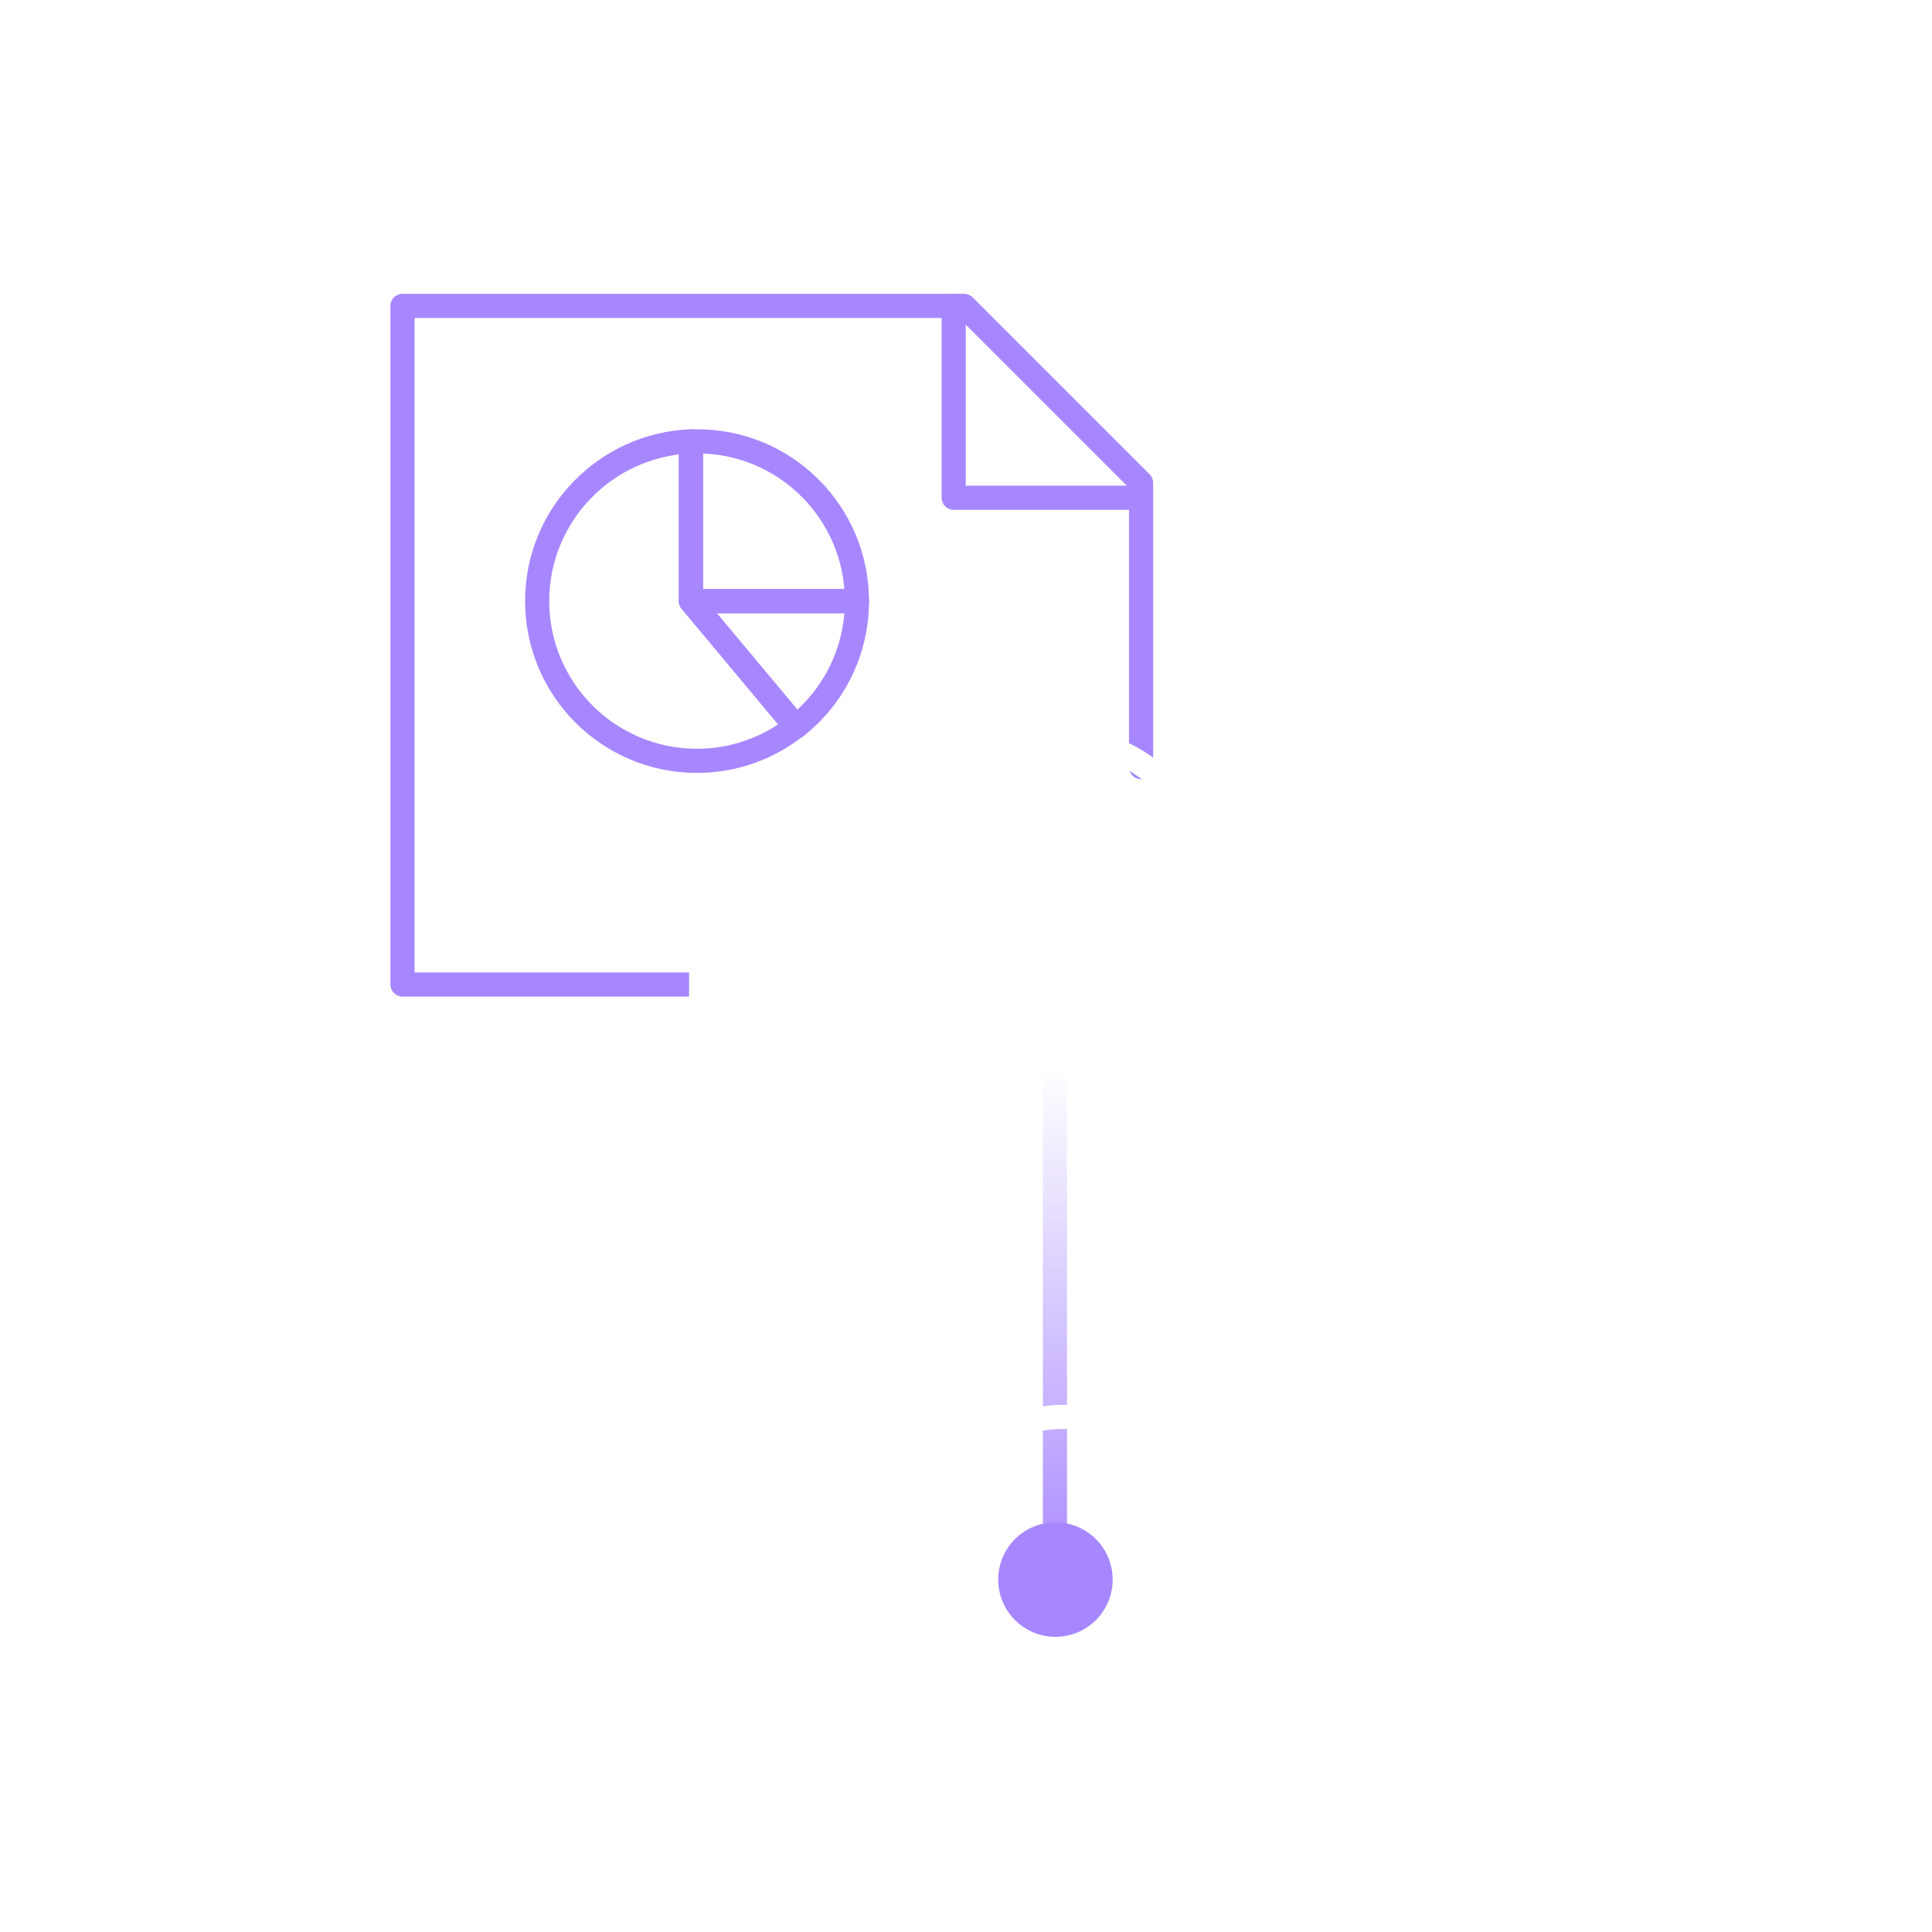 <svg width="120" height="120" viewBox="0 0 120 120" fill="none" xmlns="http://www.w3.org/2000/svg">
<g filter="url(#filter0_d_271_2251)">
<ellipse cx="65.555" cy="98.111" rx="3.555" ry="3.555" transform="rotate(-90 65.555 98.111)" fill="#A787FF"/>
</g>
<path d="M65.525 96.208L65.525 67" stroke="url(#paint0_linear_271_2251)" stroke-width="1.5" stroke-linecap="round"/>
<path d="M70.875 47.65V30.917" stroke="#A787FF" stroke-width="1.5" stroke-miterlimit="10" stroke-linecap="round" stroke-linejoin="round"/>
<path d="M43.475 61.15H25V19H59.235" stroke="#A787FF" stroke-width="1.5" stroke-miterlimit="10" stroke-linecap="round" stroke-linejoin="round"/>
<path d="M70.875 29.993V30.917H59.235V19H59.882L70.875 29.993Z" stroke="#A787FF" stroke-width="1.5" stroke-miterlimit="10" stroke-linecap="round" stroke-linejoin="round"/>
<path d="M53.225 37.337C53.225 40.496 51.747 43.323 49.438 45.134L42.916 37.337H53.225Z" stroke="#A787FF" stroke-width="1.5" stroke-miterlimit="10" stroke-linecap="round" stroke-linejoin="round"/>
<path d="M49.419 45.132C47.738 46.462 45.595 47.257 43.286 47.257C37.798 47.257 33.364 42.804 33.364 37.335C33.364 31.977 37.614 27.617 42.916 27.414V37.335L49.419 45.132Z" stroke="#A787FF" stroke-width="1.5" stroke-miterlimit="10" stroke-linecap="round" stroke-linejoin="round"/>
<path d="M53.225 37.336H42.916V27.414C43.045 27.414 43.156 27.414 43.285 27.414C48.773 27.396 53.225 31.848 53.225 37.336Z" stroke="#A787FF" stroke-width="1.5" stroke-miterlimit="10" stroke-linecap="round" stroke-linejoin="round"/>
<path d="M95.985 76.495C95.985 80.832 92.779 84.398 88.619 84.985V96.555C88.619 97.893 87.523 98.987 86.184 98.987H74.333C74.556 98.237 74.658 97.427 74.658 96.596C74.658 91.854 70.802 88.004 66.054 88.004C61.305 88.004 57.449 91.854 57.449 96.596C57.449 97.427 57.571 98.217 57.774 98.987H45.984C44.645 98.987 43.549 97.893 43.549 96.555V85.006C39.287 84.499 36 80.872 36 76.495C36 72.119 39.287 68.492 43.549 67.965V56.415C43.549 55.078 44.645 53.983 45.984 53.983H57.51C57.815 49.526 61.549 46 66.094 46C70.64 46 74.353 49.526 74.678 53.983H86.204C87.544 53.983 88.639 55.078 88.639 56.415V67.985C92.779 68.573 95.985 72.159 95.985 76.495Z" stroke="white" stroke-width="1.5" stroke-miterlimit="10" stroke-linecap="round" stroke-linejoin="round"/>
<defs>
<filter id="filter0_d_271_2251" x="53" y="85.555" width="25.111" height="25.111" filterUnits="userSpaceOnUse" color-interpolation-filters="sRGB">
<feFlood flood-opacity="0" result="BackgroundImageFix"/>
<feColorMatrix in="SourceAlpha" type="matrix" values="0 0 0 0 0 0 0 0 0 0 0 0 0 0 0 0 0 0 127 0" result="hardAlpha"/>
<feMorphology radius="5" operator="dilate" in="SourceAlpha" result="effect1_dropShadow_271_2251"/>
<feOffset/>
<feGaussianBlur stdDeviation="2"/>
<feComposite in2="hardAlpha" operator="out"/>
<feColorMatrix type="matrix" values="0 0 0 0 0.655 0 0 0 0 0.529 0 0 0 0 1 0 0 0 0.282 0"/>
<feBlend mode="normal" in2="BackgroundImageFix" result="effect1_dropShadow_271_2251"/>
<feBlend mode="normal" in="SourceGraphic" in2="effect1_dropShadow_271_2251" result="shape"/>
</filter>
<linearGradient id="paint0_linear_271_2251" x1="66.025" y1="98.925" x2="66.025" y2="66.321" gradientUnits="userSpaceOnUse">
<stop stop-color="#A787FF"/>
<stop offset="0.718" stop-color="#A787FF" stop-opacity="0.282"/>
<stop offset="1" stop-color="#A787FF" stop-opacity="0"/>
</linearGradient>
</defs>
</svg>
